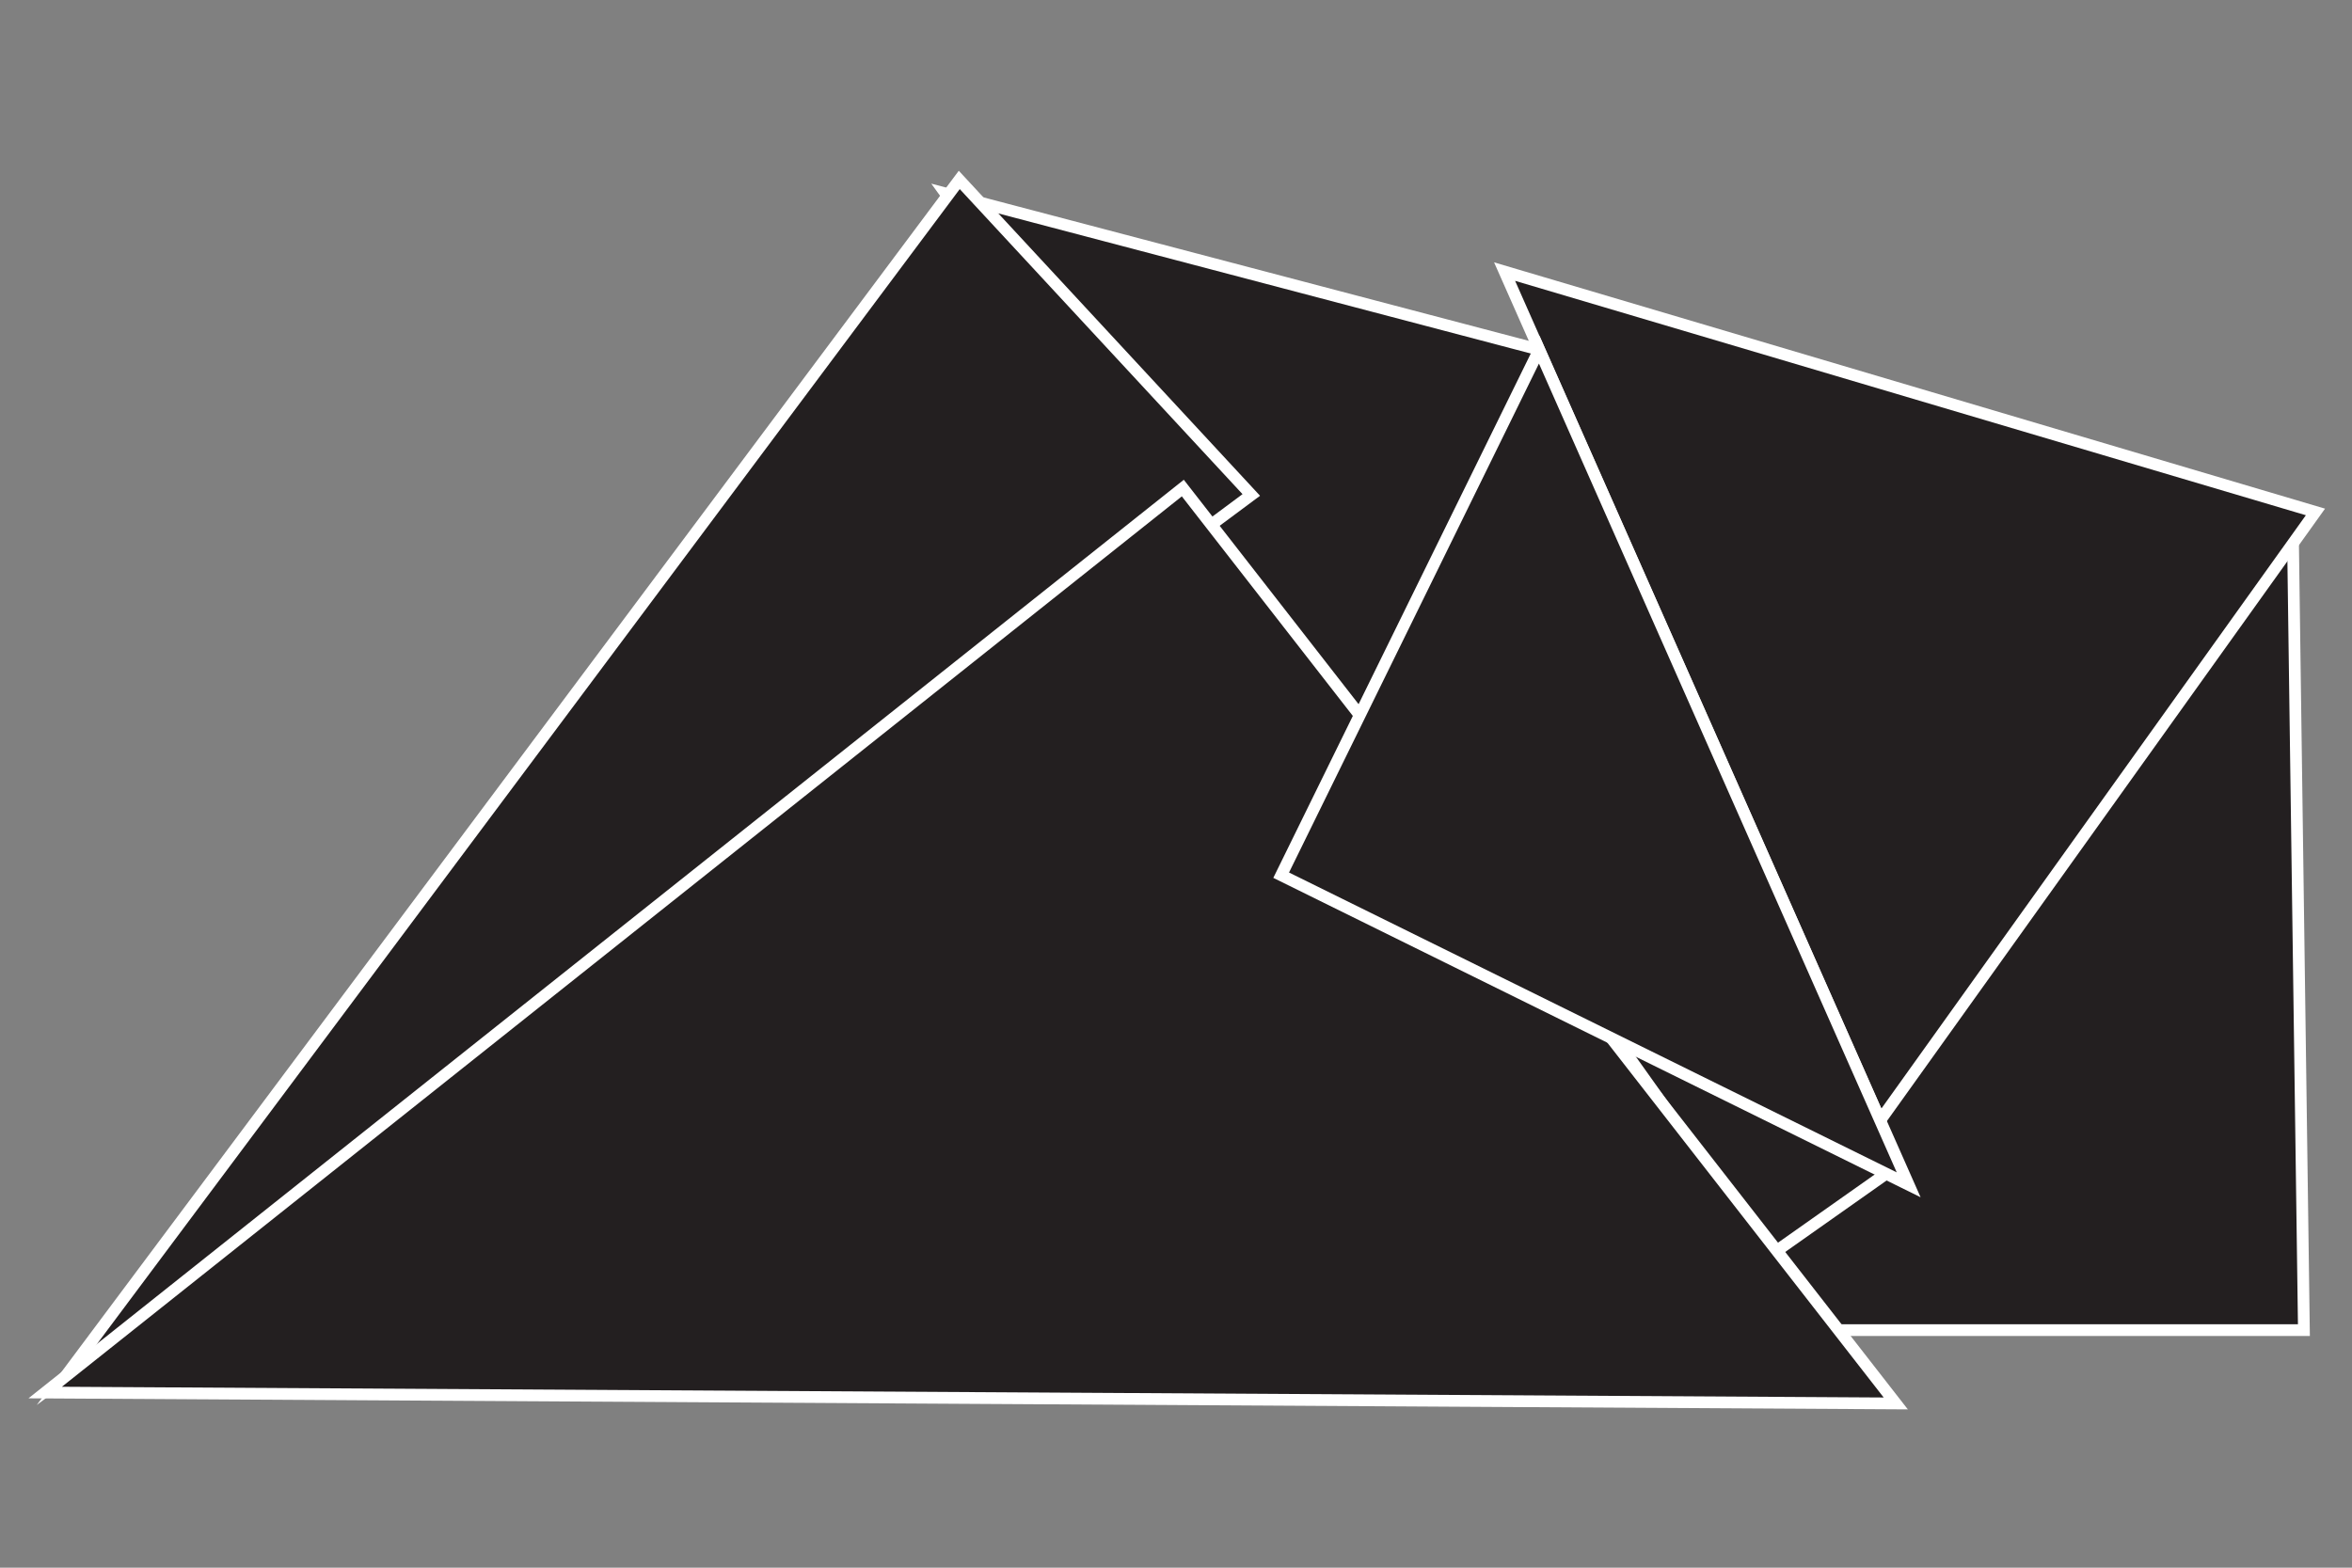 <?xml version="1.0" encoding="utf-8"?>
<!-- Generator: Adobe Illustrator 16.0.0, SVG Export Plug-In . SVG Version: 6.00 Build 0)  -->
<!DOCTYPE svg PUBLIC "-//W3C//DTD SVG 1.1//EN" "http://www.w3.org/Graphics/SVG/1.1/DTD/svg11.dtd">
<svg version="1.1" id="Layer_1" xmlns="http://www.w3.org/2000/svg" xmlns:xlink="http://www.w3.org/1999/xlink" x="0px" y="0px"
	 width="600px" height="400px" viewBox="0 0 600 400" enable-background="new 0 0 600 400" xml:space="preserve">
<rect x="0" y="0" width="600" height="400" fill="#808080" stroke="none"/>
<polygon fill="#231F20" stroke="#FFFFFF" stroke-width="3" stroke-miterlimit="10" points="241.246,49.373 392.66,89.219 
	368.06,224.348 "/>
<polygon fill="#231F20" stroke="#FFFFFF" stroke-width="3" stroke-miterlimit="10" points="587.731,339.382 452.949,339.382 
	437.704,310.97 488.811,253.453 584.96,138.767 "/>
<polygon fill="#231F20" stroke="#FFFFFF" stroke-width="3" stroke-miterlimit="10" points="479.633,285.867 590.677,130.624 
	383.824,69.296 "/>
<polygon fill="#231F20" stroke="#FFFFFF" stroke-width="3" stroke-miterlimit="10" points="244.711,45.908 16.723,351.154 
	319.205,126.292 "/>
<polygon fill="#231F20" stroke="#FFFFFF" stroke-width="3" stroke-miterlimit="10" points="481.534,299.189 451.562,320.325 
	411.37,263.848 "/>
<polygon fill="#231F20" stroke="#FFFFFF" stroke-width="3" stroke-miterlimit="10" points="301.739,124.53 483.612,358.091 
	11.526,355.312 "/>
<polygon fill="#231F20" stroke="#FFFFFF" stroke-width="3" stroke-miterlimit="10" points="326.828,223.309 392.66,89.219 
	486.904,302.308 "/>
</svg>
